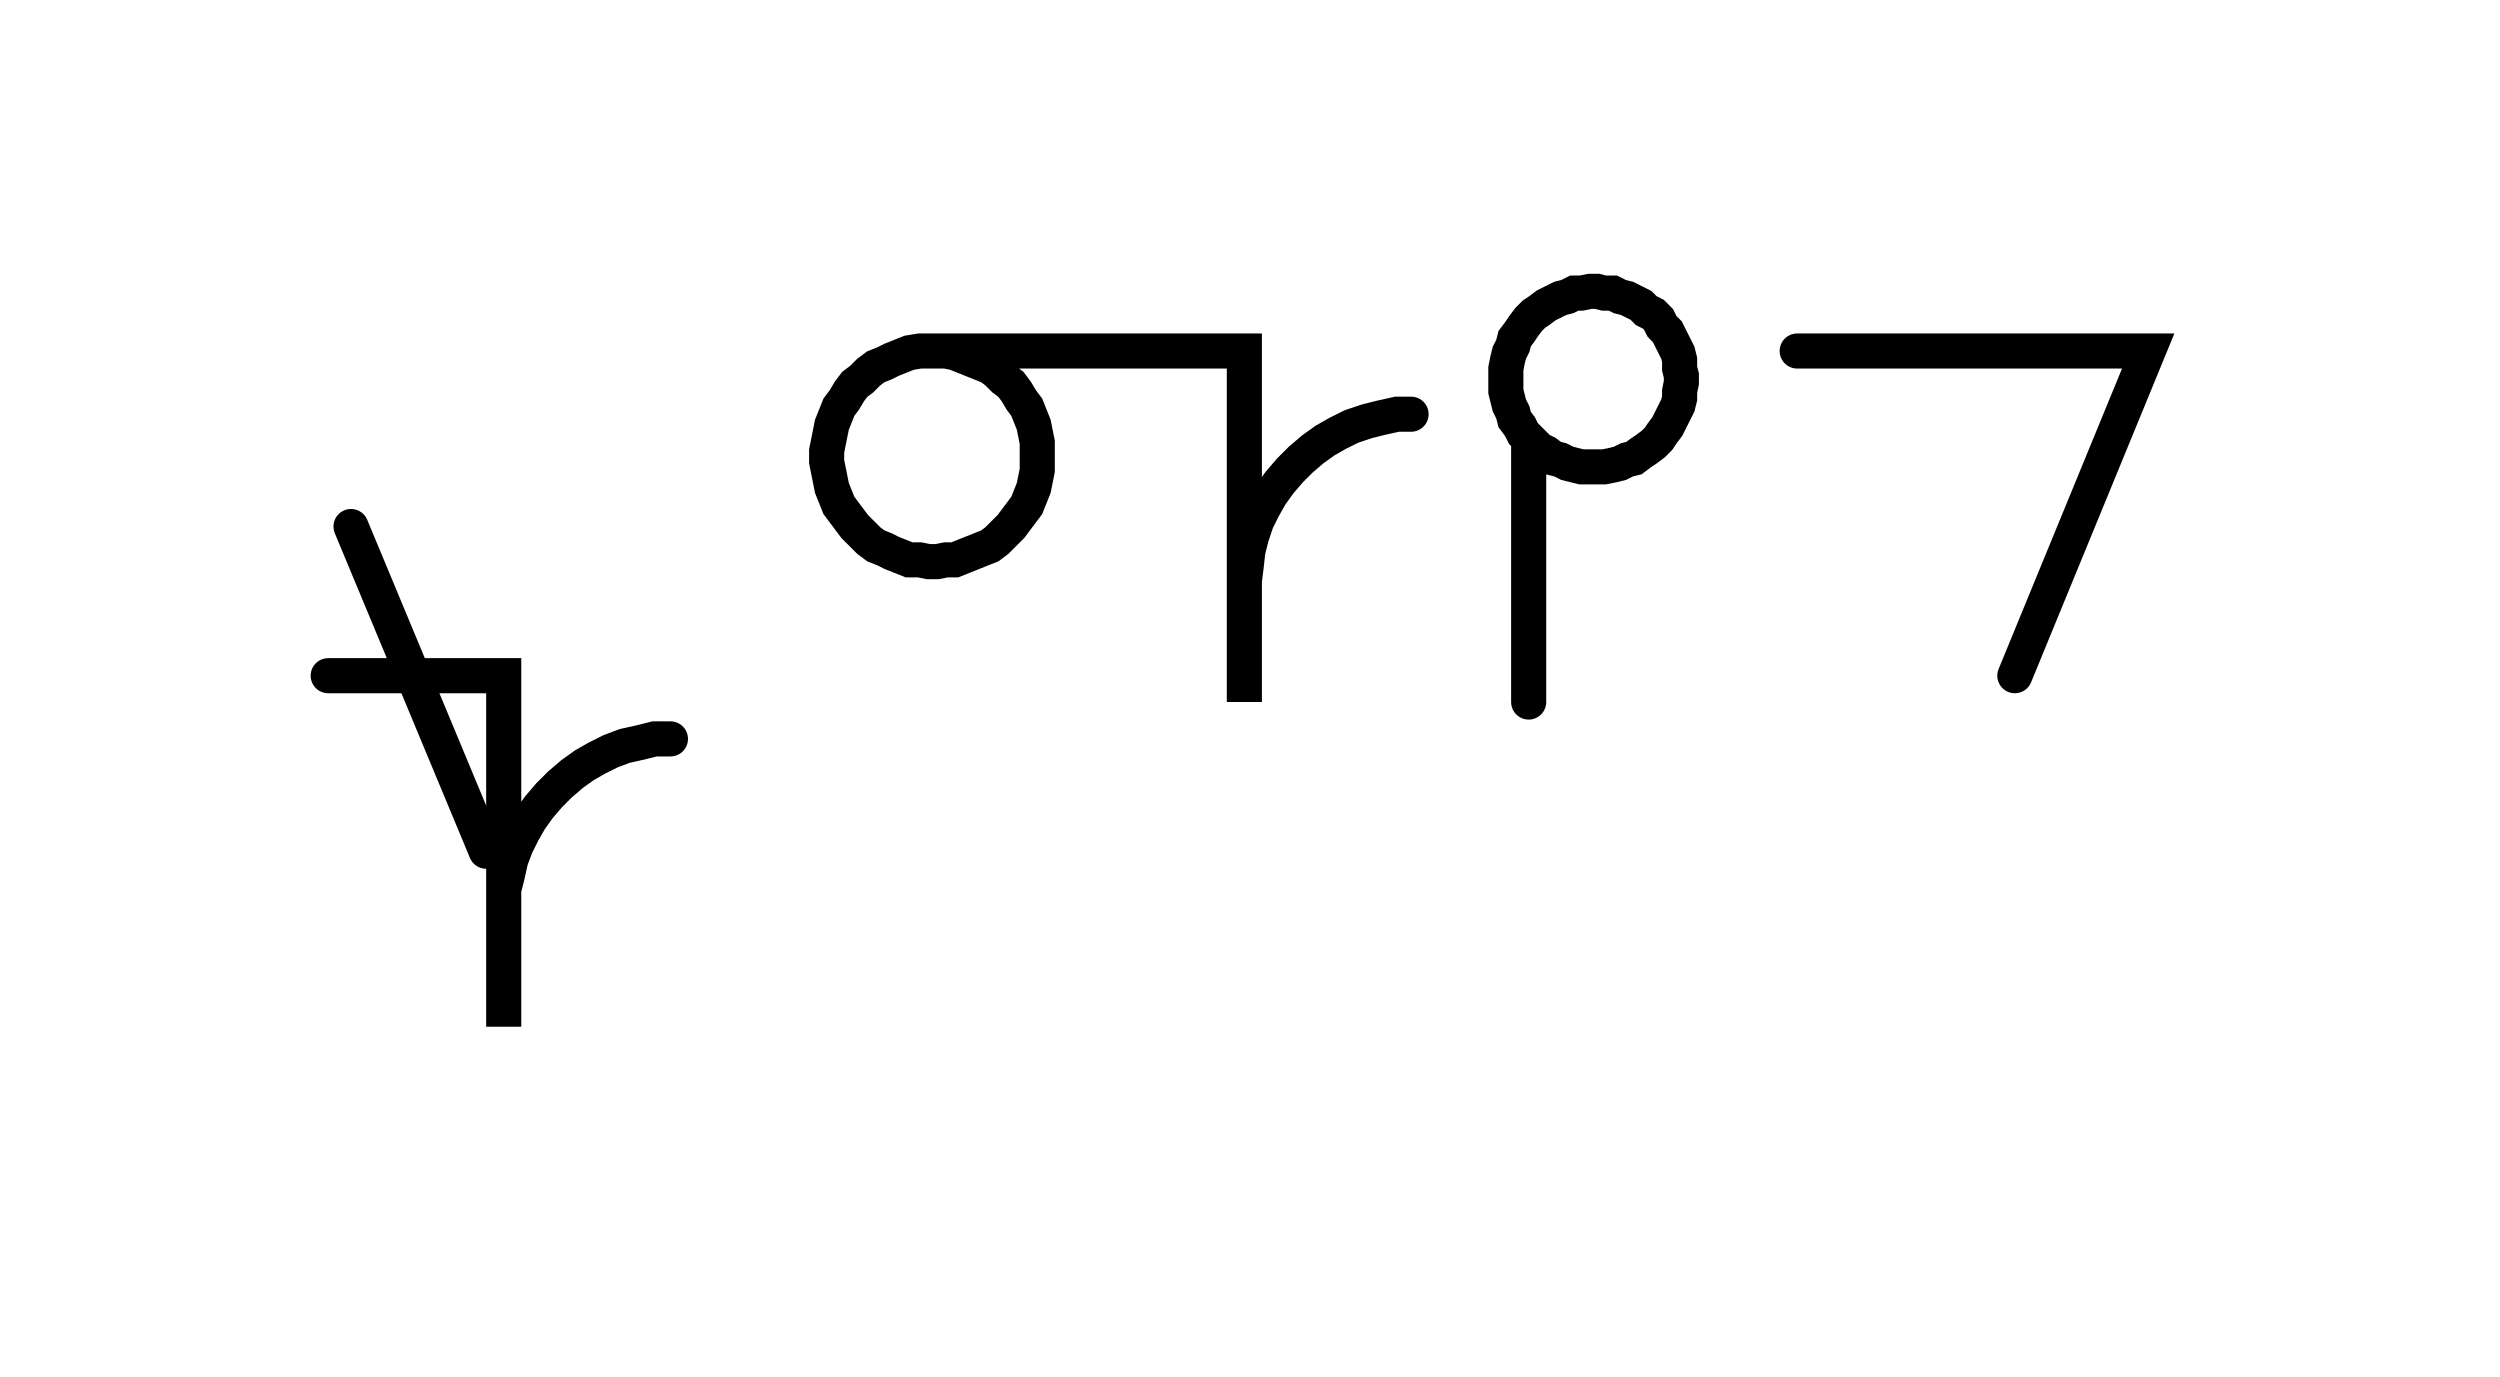 <svg xmlns="http://www.w3.org/2000/svg" width="142.444" height="78.478" style="fill:none; stroke-linecap:round;">
    <rect width="100%" height="100%" fill="#FFFFFF" />
<path stroke="#000000" stroke-width="2" d="M 75,75" />
<path stroke="#000000" stroke-width="2" d="M 20,30 27.7,48.5" />
<path stroke="#000000" stroke-width="2" d="M 27.7,38.5" />
<path stroke="#000000" stroke-width="2" d="M 18.7,38.5 28.7,38.5 28.7,58.5 28.7,52.5 28.7,51.6 28.7,50.7 28.9,49.9 29.1,49 29.4,48.2 29.8,47.4 30.2,46.7 30.7,46 31.3,45.3 31.9,44.7 32.6,44.1 33.3,43.6 34,43.2 34.8,42.8 35.6,42.5 36.5,42.3 37.3,42.1 38.2,42.1" />
<path stroke="#000000" stroke-width="2" d="M 44.9,70" />
<path stroke="#000000" stroke-width="2" d="M 52.9,20 53.4,20 53.9,20 54.4,20.1 54.9,20.3 55.4,20.5 55.9,20.7 56.4,20.9 56.8,21.2 57.2,21.6 57.6,21.9 57.9,22.3 58.2,22.8 58.5,23.2 58.7,23.7 58.9,24.2 59,24.7 59.1,25.2 59.1,25.7 59.1,26.3 59.1,26.8 59,27.3 58.9,27.8 58.7,28.3 58.5,28.8 58.2,29.2 57.9,29.6 57.6,30 57.2,30.4 56.8,30.8 56.4,31.1 55.9,31.3 55.4,31.5 54.9,31.7 54.4,31.9 53.9,31.9 53.4,32 52.9,32 52.4,31.9 51.8,31.9 51.3,31.7 50.8,31.5 50.4,31.3 49.9,31.1 49.5,30.8 49.1,30.4 48.7,30 48.4,29.6 48.1,29.2 47.8,28.8 47.6,28.3 47.4,27.8 47.3,27.3 47.2,26.8 47.1,26.3 47.1,25.7 47.2,25.2 47.3,24.7 47.4,24.2 47.6,23.7 47.8,23.2 48.1,22.8 48.4,22.3 48.7,21.9 49.1,21.6 49.5,21.2 49.9,20.9 50.4,20.7 50.8,20.5 51.3,20.3 51.8,20.1 52.4,20 52.9,20 70.9,20 70.9,40 70.9,34 70.9,33.1 71,32.3 71.1,31.4 71.3,30.6 71.6,29.7 72,28.9 72.4,28.2 72.9,27.5 73.5,26.8 74.1,26.2 74.8,25.6 75.5,25.1 76.2,24.7 77,24.3 77.9,24 78.7,23.8 79.6,23.6 80.4,23.6" />
<path stroke="#000000" stroke-width="2" d="M 87.1,70" />
<path stroke="#000000" stroke-width="2" d="M 87.1,25 87.4,25.3 87.7,25.6 88.1,25.8 88.5,26.1 88.9,26.2 89.3,26.4 89.7,26.5 90.1,26.6 90.6,26.6 91,26.6 91.4,26.6 91.9,26.5 92.3,26.4 92.7,26.2 93.1,26.1 93.5,25.8 93.8,25.6 94.2,25.3 94.5,25 94.7,24.7 95,24.3 95.2,23.9 95.4,23.5 95.6,23.1 95.7,22.7 95.7,22.3 95.8,21.8 95.8,21.4 95.7,21 95.7,20.5 95.6,20.1 95.4,19.7 95.2,19.3 95,18.9 94.7,18.6 94.5,18.2 94.2,17.9 93.8,17.7 93.5,17.4 93.1,17.2 92.7,17 92.3,16.9 91.9,16.7 91.4,16.7 91,16.6 90.6,16.6 90.1,16.7 89.7,16.7 89.3,16.9 88.9,17 88.5,17.2 88.1,17.4 87.7,17.7 87.4,17.9 87.1,18.2 86.8,18.6 86.6,18.9 86.3,19.3 86.2,19.7 86,20.1 85.9,20.5 85.8,21 85.8,21.4 85.8,21.8 85.8,22.3 85.9,22.7 86,23.1 86.2,23.5 86.3,23.9 86.6,24.3 86.8,24.7 87.1,25 87.1,40" />
<path stroke="#000000" stroke-width="2" d="M 102.4,70" />
<path stroke="#000000" stroke-width="2" d="M 102.4,20 122.4,20 114.8,38.5" />
</svg>